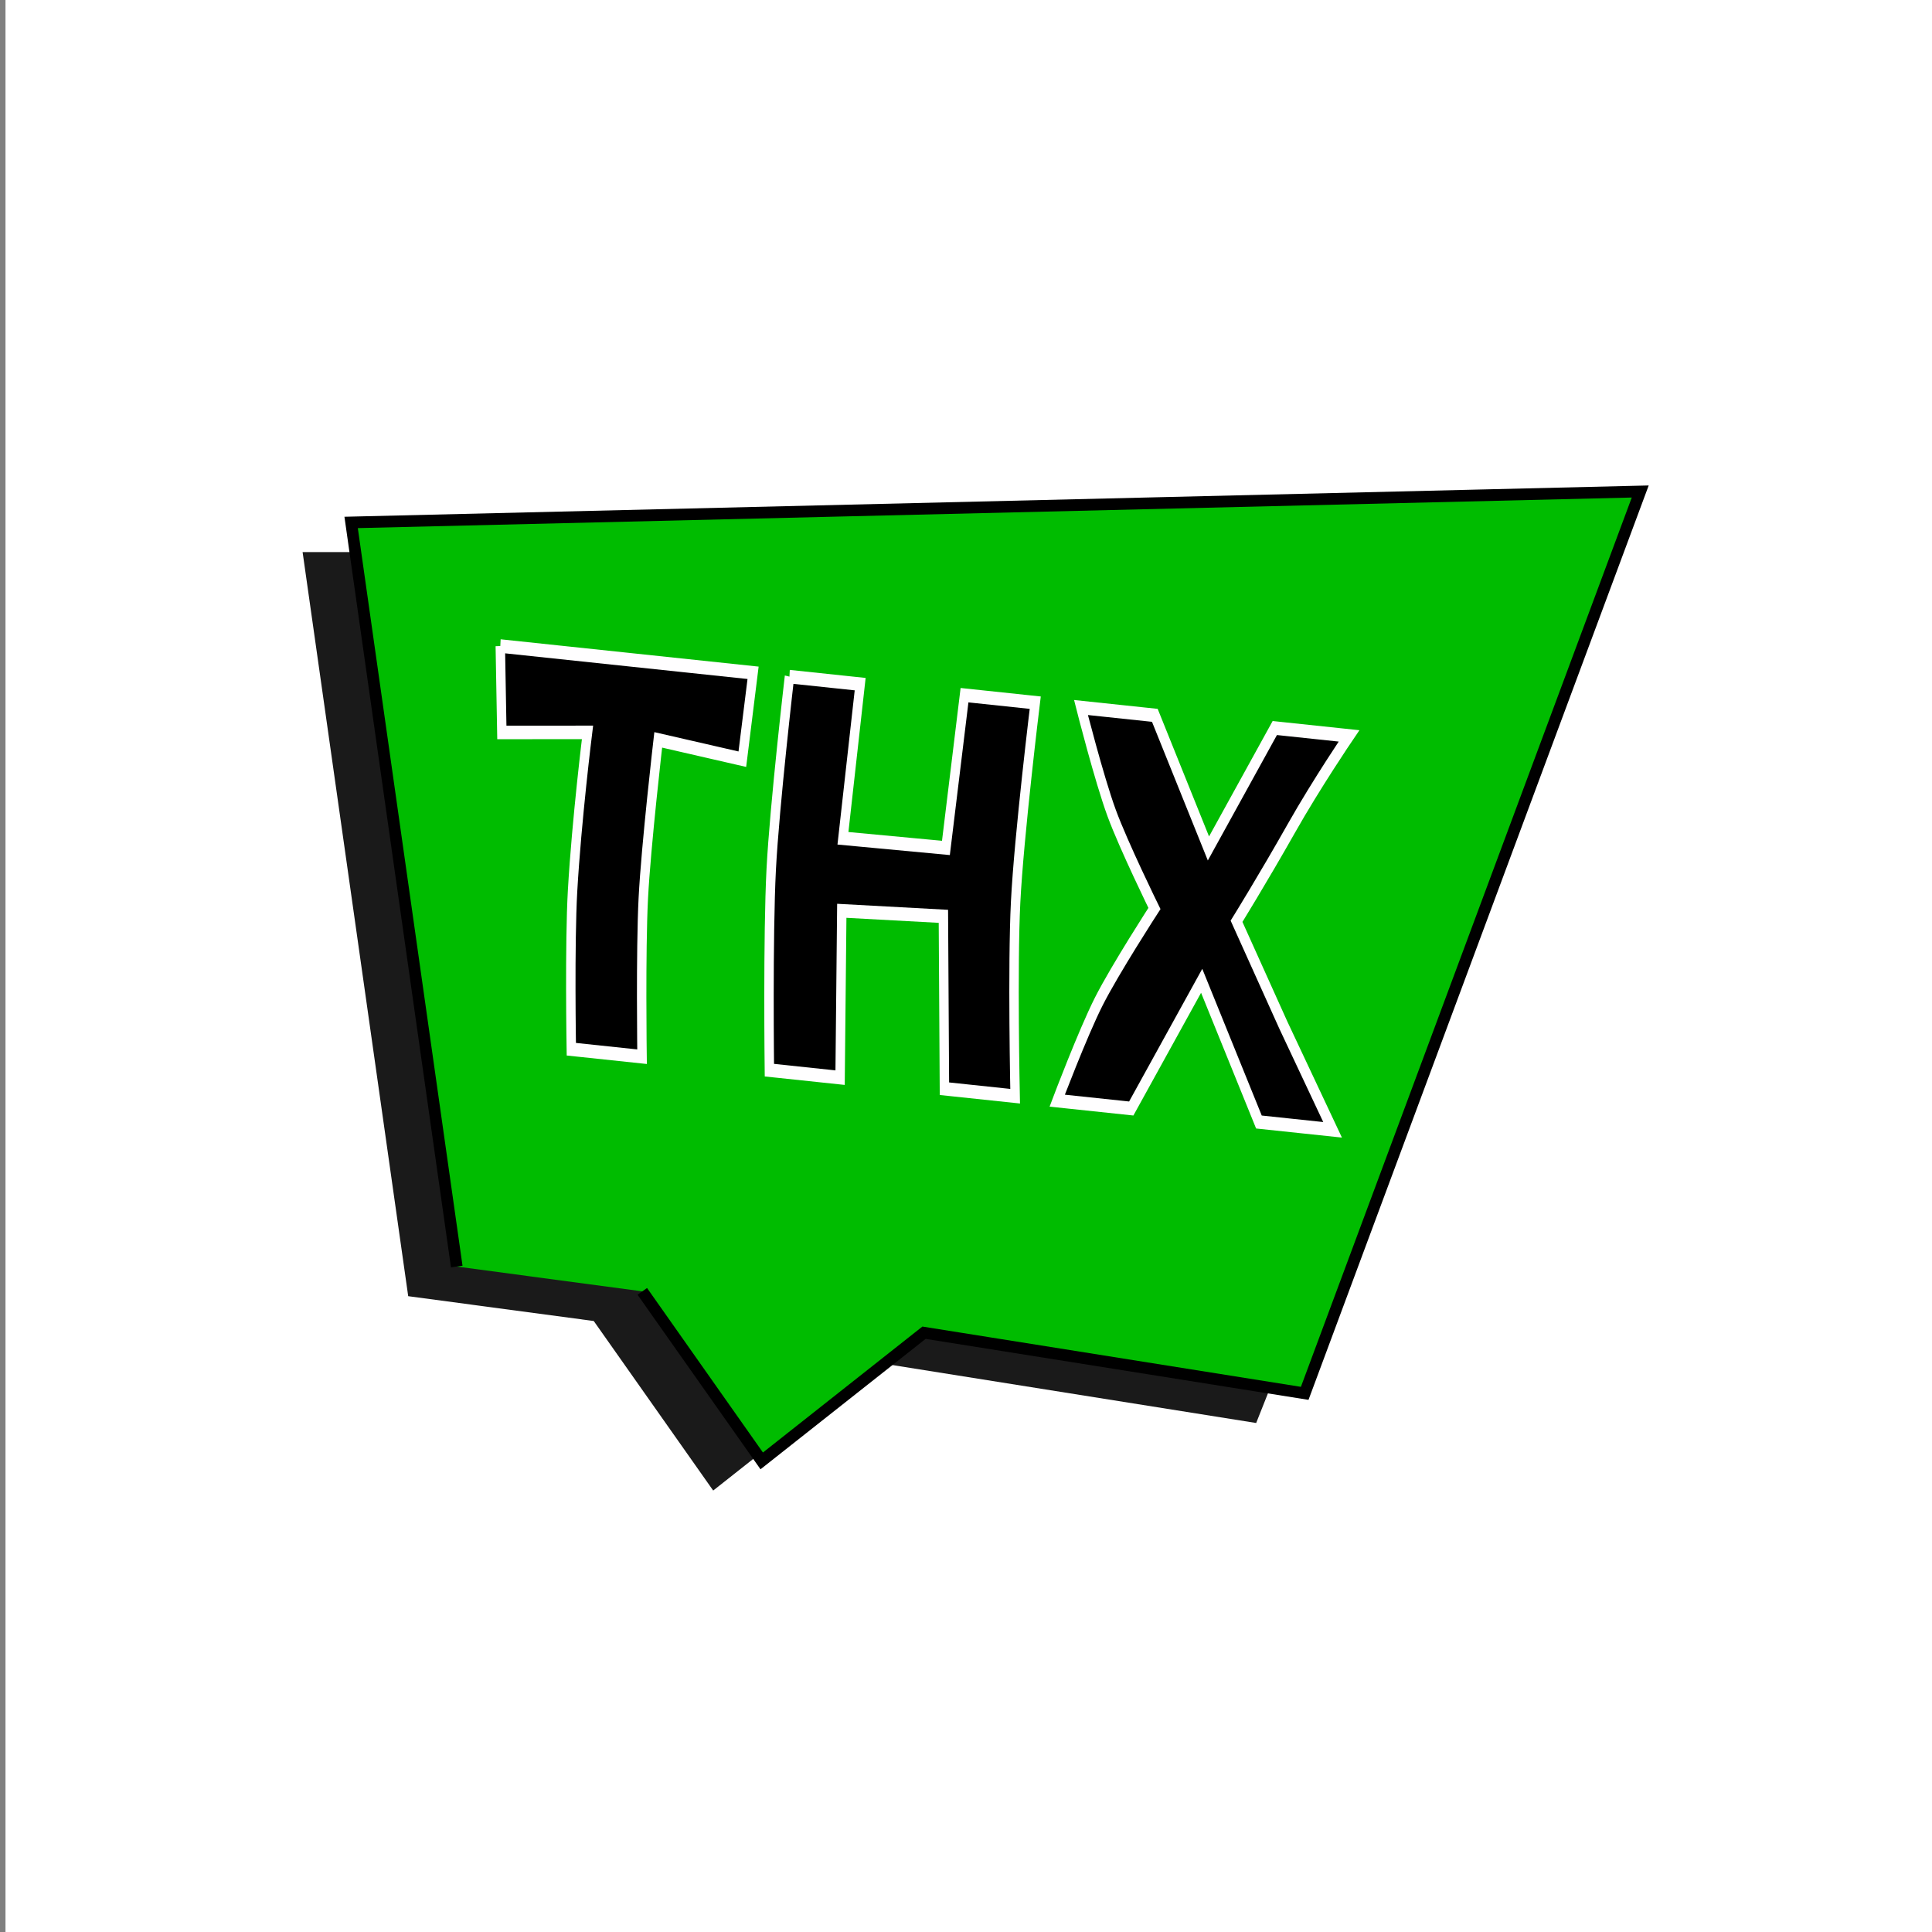 <?xml version="1.0" encoding="UTF-8" standalone="no"?>
<!-- Created with Inkscape (http://www.inkscape.org/) -->

<svg
   xmlns:dc="http://purl.org/dc/elements/1.1/"
   xmlns:cc="http://creativecommons.org/ns#"
   xmlns:rdf="http://www.w3.org/1999/02/22-rdf-syntax-ns#"
   xmlns:svg="http://www.w3.org/2000/svg"
   xmlns="http://www.w3.org/2000/svg"
   xmlns:sodipodi="http://sodipodi.sourceforge.net/DTD/sodipodi-0.dtd"
   xmlns:inkscape="http://www.inkscape.org/namespaces/inkscape"
   width="300"
   height="300"
   viewBox="0 0 79.375 79.375"
   version="1.1"
   id="svg8"
   inkscape:version="0.92.4 (unknown)"
   sodipodi:docname="thx.svg"
   inkscape:export-filename="/home/art/SourceCode/BIS/images/thx.png"
   inkscape:export-xdpi="96"
   inkscape:export-ydpi="96">
  <rect x="0" y="0" width="79.375" height="79.375" fill="#808080" stroke="none"/>
  <defs
     id="defs2" />
  <sodipodi:namedview
     id="base"
     pagecolor="#ffffff"
     bordercolor="#666666"
     borderopacity="1.0"
     inkscape:pageopacity="0.0"
     inkscape:pageshadow="2"
     inkscape:zoom="1.1701668"
     inkscape:cx="72.74516"
     inkscape:cy="160.98694"
     inkscape:document-units="mm"
     inkscape:current-layer="layer1"
     showgrid="false"
     inkscape:window-width="1366"
     inkscape:window-height="703"
     inkscape:window-x="0"
     inkscape:window-y="0"
     inkscape:window-maximized="1"
     units="px" />
  <g
     inkscape:label="Ebene 1"
     inkscape:groupmode="layer"
     id="layer1"
     transform="translate(0,-217.625)">
    <rect
       style="opacity:1;fill:#ffffff;fill-opacity:1;stroke:none;stroke-width:1.006;stroke-miterlimit:4;stroke-dasharray:none;stroke-opacity:1"
       id="rect820"
       width="79.816"
       height="80.494"
       x="0.226"
       y="217.41" />
    <path
       sodipodi:nodetypes="ccccccc"
       inkscape:connector-curvature="0"
       id="rect815-0"
       d="m 16.771,270.878 -4.339,-30.571 53.394,-0.02 -14.217,35.801 -15.641,-2.491 -6.667,5.266 -4.907,-6.965"
       style="opacity:1;fill:#1a1a1a;fill-opacity:1;stroke:none;stroke-width:0.479;stroke-miterlimit:4;stroke-dasharray:none;stroke-opacity:0.508" />
    <path
       sodipodi:nodetypes="ccccccc"
       inkscape:connector-curvature="0"
       id="rect815-0-3"
       d="m 18.765,269.66 -4.339,-30.571 52.962,-1.271 -13.785,37.052 -15.641,-2.491 -6.667,5.266 -4.907,-6.965"
       style="opacity:1;fill:#00bc00;fill-opacity:1;stroke:#000000;stroke-width:0.479;stroke-miterlimit:4;stroke-dasharray:none;stroke-opacity:1"
       inkscape:export-xdpi="96"
       inkscape:export-ydpi="96" />
    <g
       aria-label="THX"
       transform="matrix(0.614,0.065,-0.045,0.881,10.517,66.345)"
       style="font-style:normal;font-variant:normal;font-weight:bold;font-stretch:normal;font-size:25.174px;line-height:1.25;font-family:sans-serif;-inkscape-font-specification:'sans-serif Bold';letter-spacing:0px;word-spacing:0px;fill:#000000;fill-opacity:1;stroke:#fffeff;stroke-width:0.629;stroke-opacity:1"
       id="text845">
      <path
         sodipodi:nodetypes="cccccsccsccc"
         inkscape:connector-curvature="0"
         id="path847"
         style="font-style:normal;font-variant:normal;font-weight:bold;font-stretch:normal;font-family:sans-serif;-inkscape-font-specification:'sans-serif Bold';fill:#000000;stroke:#fffeff;stroke-width:0.629;stroke-opacity:1"
         d="m 30.973,199.556 h 8.457 8.457 l -0.421,4.06 -5.663,-0.483 c 0,0 -0.455,4.951 -0.455,7.421 3.43e-4,2.459 0.455,7.354 0.455,7.354 H 37.07 c 0,0 -0.476,-4.894 -0.455,-7.354 0.029,-3.312 0.455,-7.421 0.455,-7.421 l -5.7,0.423 -0.397,-4" />
      <path
         id="path849"
         style="font-style:normal;font-variant:normal;font-weight:bold;font-stretch:normal;font-family:sans-serif;-inkscape-font-specification:'sans-serif Bold';fill:#000000;stroke:#fffeff;stroke-width:0.629;stroke-opacity:1"
         d="m 50.321,199.556 h 4.732 l -0.622,7.234 6.886,-0.058 0.718,-7.176 h 4.732 c 0,0 -0.63,6.239 -0.627,9.351 0.003,3.011 0.627,9.001 0.627,9.001 H 62.036 l -0.655,-7.991 -6.781,0.243 0.455,7.747 h -4.732 c 0,0 -0.563,-6.209 -0.56,-9.329 0.004,-3.004 0.56,-9.024 0.56,-9.024"
         inkscape:connector-curvature="0"
         sodipodi:nodetypes="ccccccsccccccsc" />
      <path
         sodipodi:nodetypes="ccccccscscccccscc"
         inkscape:connector-curvature="0"
         id="path851"
         style="font-style:normal;font-variant:normal;font-weight:bold;font-stretch:normal;font-family:sans-serif;-inkscape-font-specification:'sans-serif Bold';fill:#000000;stroke:#fffeff;stroke-width:0.629;stroke-opacity:1"
         d="m 84.373,213.29 3.636,4.618 h -4.929 l -4.29,-6.269 -4.253,6.269 h -4.954 c 0,0 1.462,-3.241 2.429,-4.803 0.976,-1.577 3.389,-4.588 3.389,-4.588 0,0 -2.259,-2.755 -3.171,-4.214 -0.958,-1.533 -2.401,-4.747 -2.401,-4.747 h 4.941 l 4.02,5.912 4.007,-5.912 h 4.966 c 0,0 -1.997,2.379 -3.513,4.558 -1.719,2.471 -3.342,4.593 -3.342,4.593 z" />
    </g>
  </g>
</svg>

